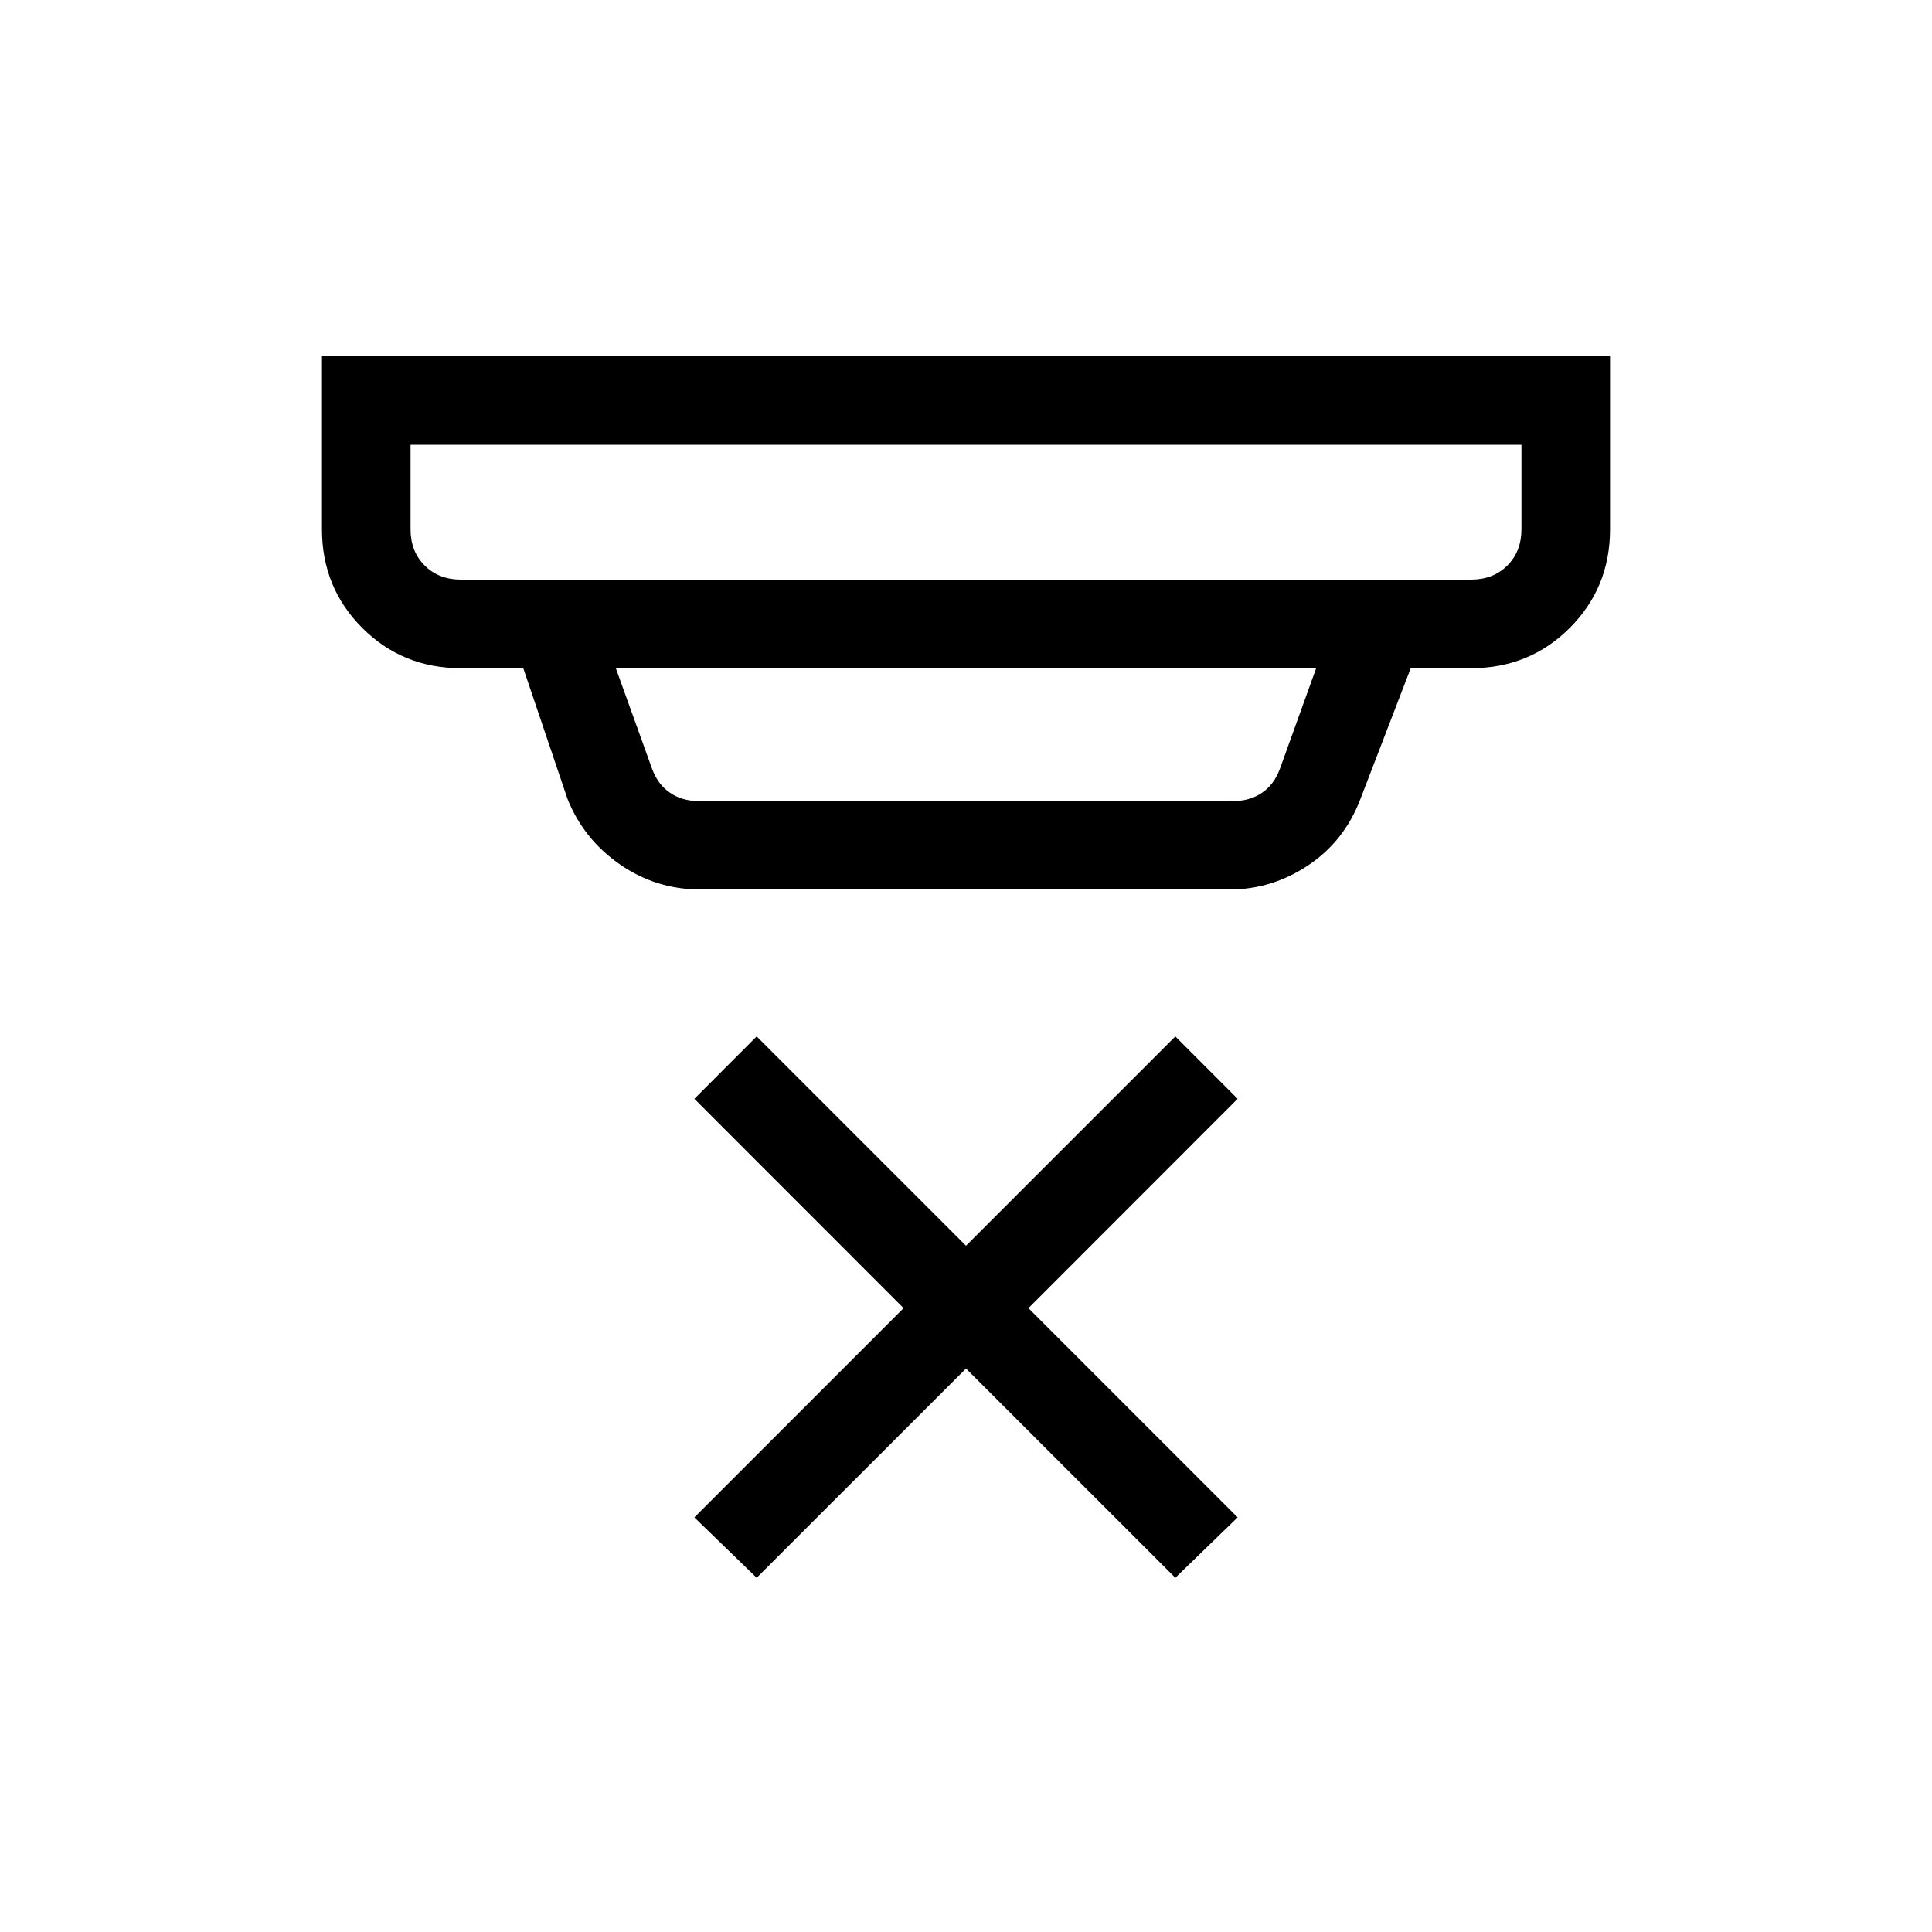 <svg xmlns="http://www.w3.org/2000/svg" height="20" width="20"><path d="m7.833 16.333-.645-.625 2.166-2.166-2.166-2.167.645-.646L10 12.896l2.167-2.167.645.646-2.166 2.167 2.166 2.166-.645.625L10 14.167ZM4.771 6h10.458q.229 0 .375-.146t.146-.375v-.875H4.25v.875q0 .229.146.375T4.771 6Zm2.458 2.292h5.542q.167 0 .291-.084.126-.083.188-.25l.375-1.041h-7.25l.375 1.041q.062.167.188.25.124.084.291.084Zm.021.916q-.458 0-.833-.26-.375-.26-.542-.677l-.458-1.354h-.646q-.604 0-1.021-.417-.417-.417-.417-1.021V3.688h13.334v1.791q0 .604-.417 1.021-.417.417-1.021.417h-.625l-.521 1.354q-.166.437-.541.687-.375.25-.813.25ZM4.25 6V4.604 6Z"/></svg>
